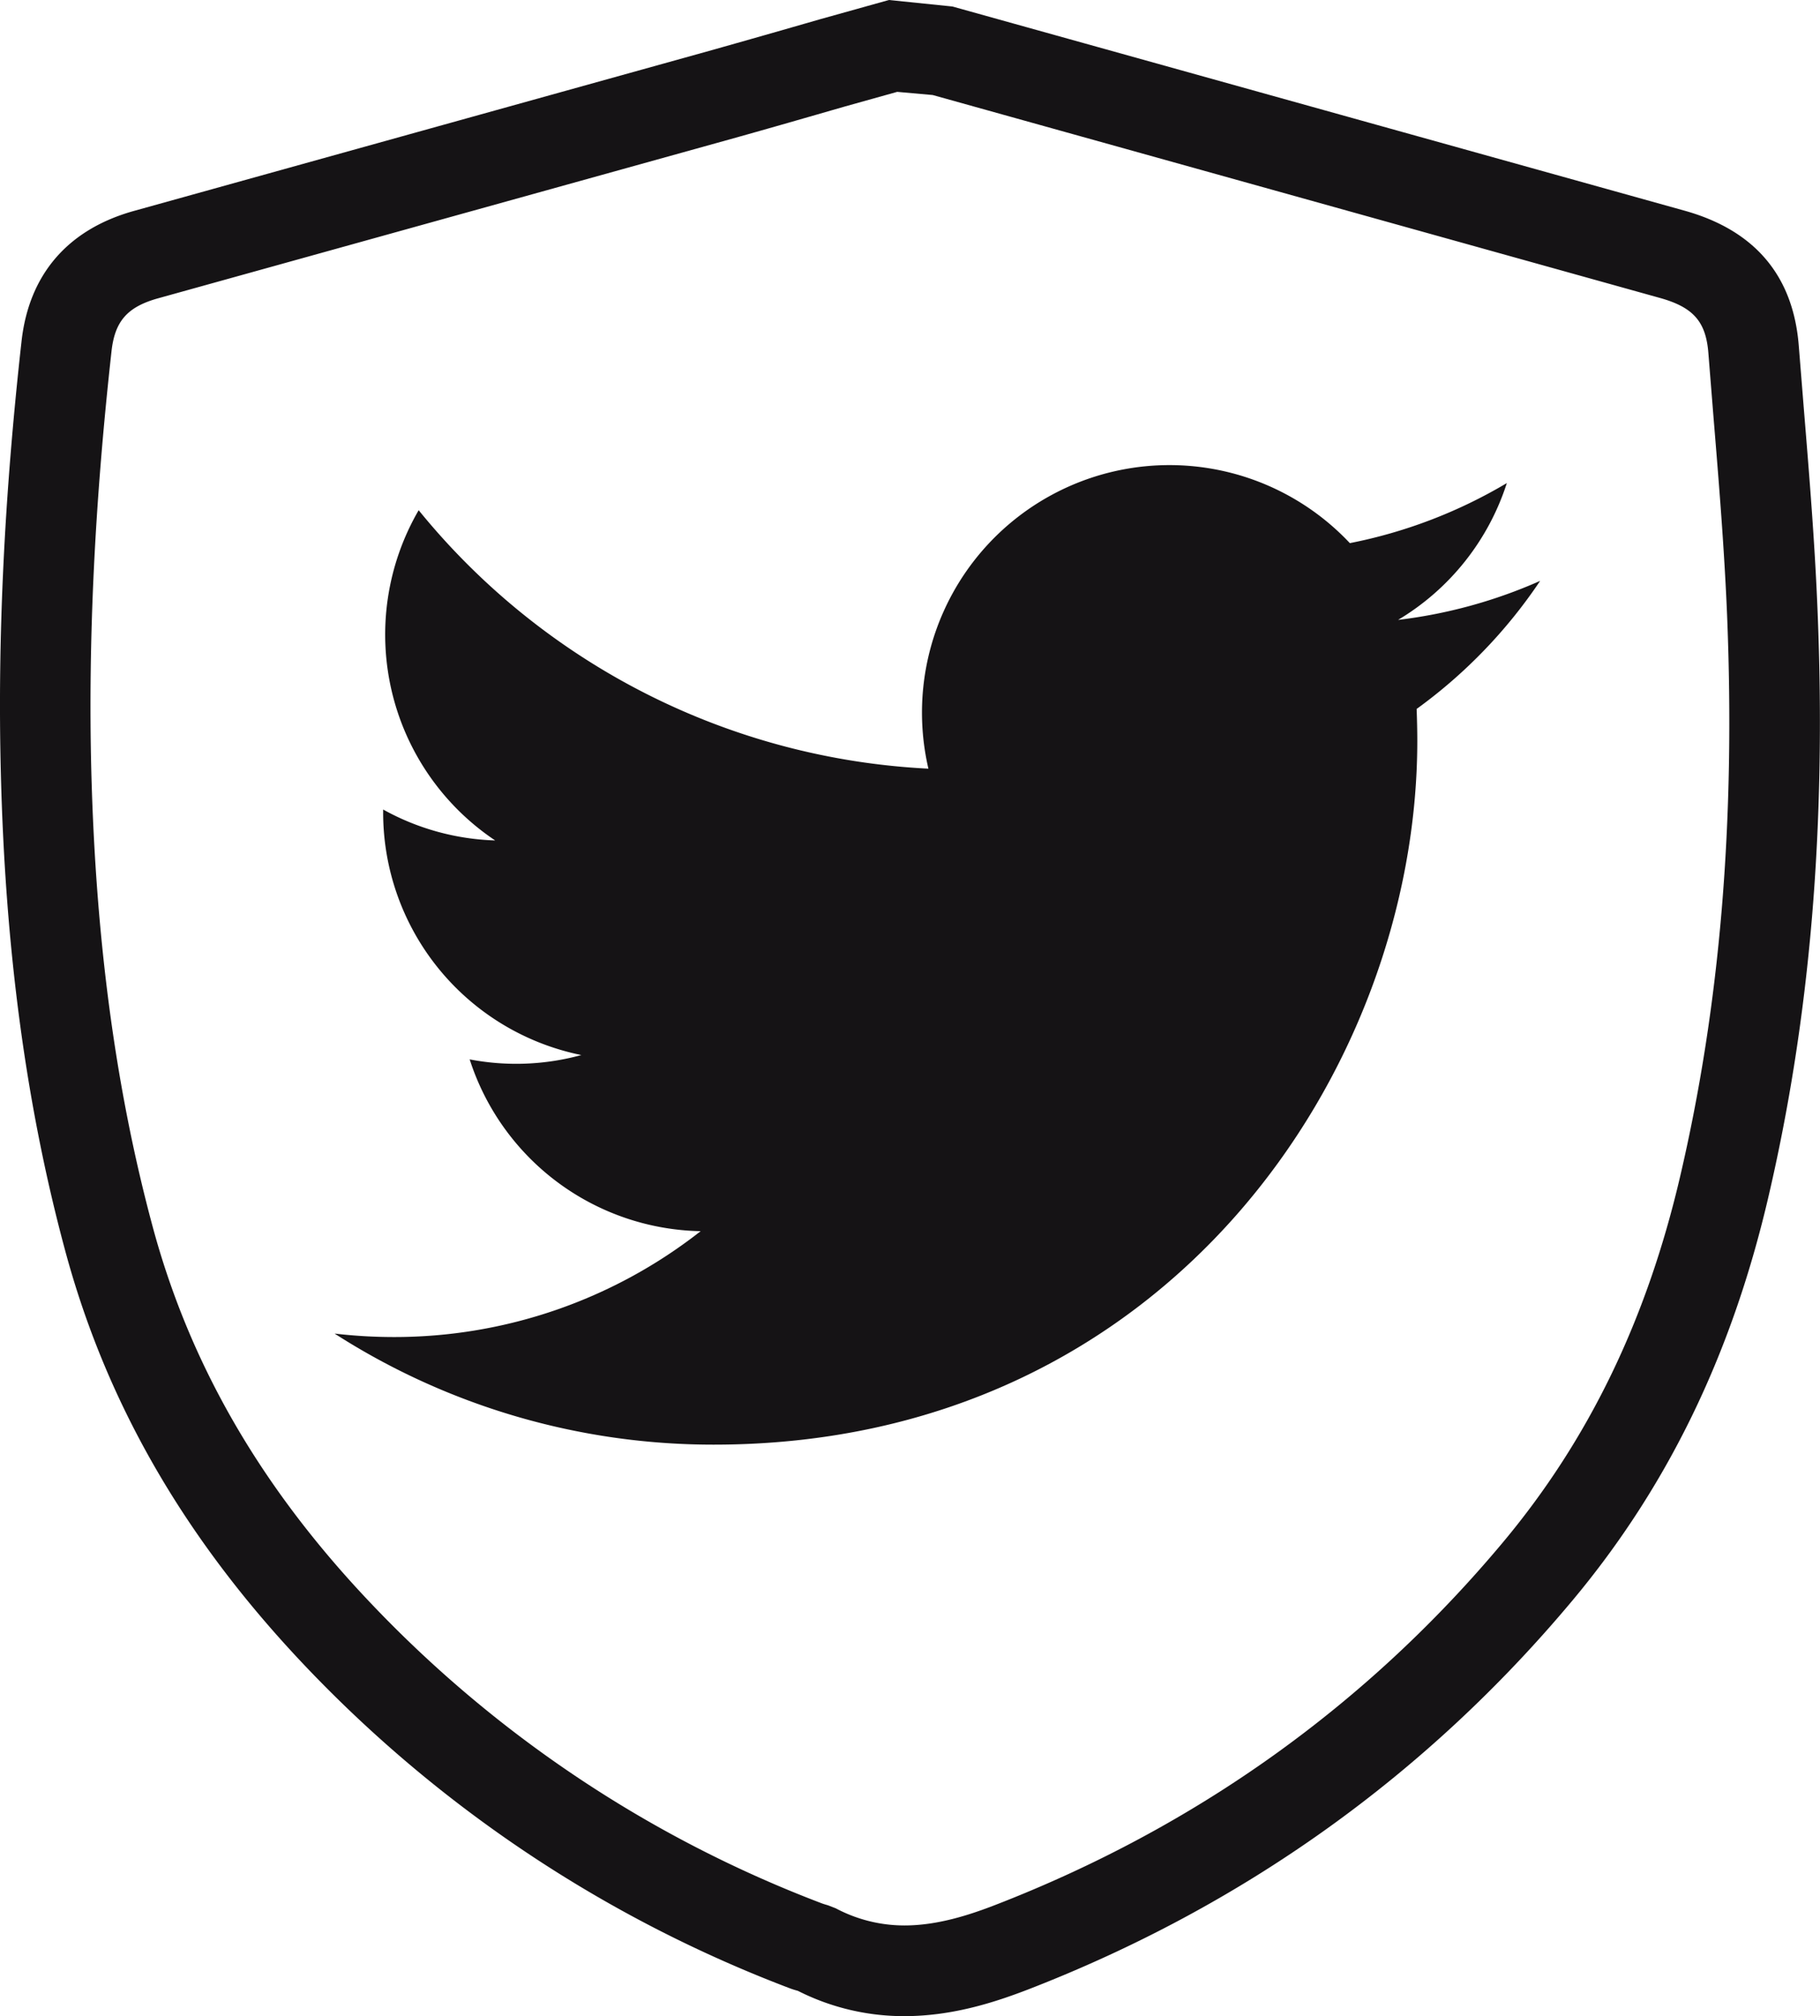 <svg id="Capa_3" data-name="Capa 3" xmlns="http://www.w3.org/2000/svg" viewBox="0 0 419.67 464.86"><defs><style>.cls-1{fill:#151315;}</style></defs><title>twitter</title><path class="cls-1" d="M429.09,184.93a114,114,0,0,1-32.76,9,57.07,57.07,0,0,0,25.08-31.55,113.81,113.81,0,0,1-36.2,13.85,57.07,57.07,0,0,0-97.18,52,161.81,161.81,0,0,1-117.54-59.59,57.1,57.1,0,0,0,17.64,76.14,56.8,56.8,0,0,1-25.83-7.13v.72A57.07,57.07,0,0,0,208,294.26a56.82,56.82,0,0,1-25.75,1,57.09,57.09,0,0,0,53.26,39.61,114.38,114.38,0,0,1-70.82,24.41,117.24,117.24,0,0,1-13.59-.8,161.54,161.54,0,0,0,87.43,25.61c104.88,0,162.23-86.88,162.23-162.24,0-2.47-.06-4.93-.15-7.39A116.51,116.51,0,0,0,429.09,184.93Z" transform="translate(-73.95 -51)"/><path class="cls-1" d="M489.92,145.59l-1.19-14.82c-1.26-16.19-10.14-26.69-26.4-31.21L293.57,52.5,278.93,51l-16,4.47q-12.76,3.69-25.52,7.28L104.85,99.63c-15.27,4.25-24.24,14.66-25.94,30.11-4,35.91-5.54,68.41-4.77,99.34,1,40.84,5.84,76.85,14.78,110.06,9.4,35,27.22,66.05,54.47,95A301.74,301.74,0,0,0,256,509.41a18.6,18.6,0,0,0,1.92.61,54.09,54.09,0,0,0,24.57,5.84c11.17,0,21-3.26,28.4-6.1,49.64-19.21,91.9-49.39,125.6-89.68,21.9-26.18,36.68-56.55,45.17-92.84,9.7-41.48,13.44-85.76,11.4-135.36C492.43,176.15,491.15,160.61,489.92,145.59ZM280.83,72.18l8.19.73,167.7,46.79c7.68,2.14,10.6,5.46,11.16,12.71l1.19,14.87c1.22,14.82,2.48,30.14,3.12,45.46,1.95,47.69-1.6,90.13-10.87,129.73-7.73,33-21.1,60.58-40.85,84.19-31.41,37.55-70.81,65.67-117.11,83.6-5.65,2.18-13.12,4.69-20.85,4.69A33.76,33.76,0,0,1,266.67,491l-1.77-.69c-.72-.21-1.12-.33-1.46-.46a280.84,280.84,0,0,1-104.83-70.09c-24.82-26.34-41-54.49-49.49-86.05S96,267.73,95,228.56c-.74-30,.78-61.54,4.66-96.53.76-7,3.68-10.28,10.75-12.25L243.05,82.9c8.59-2.4,17.14-4.87,25.63-7.32Z" transform="translate(-73.95 -51)"/></svg>